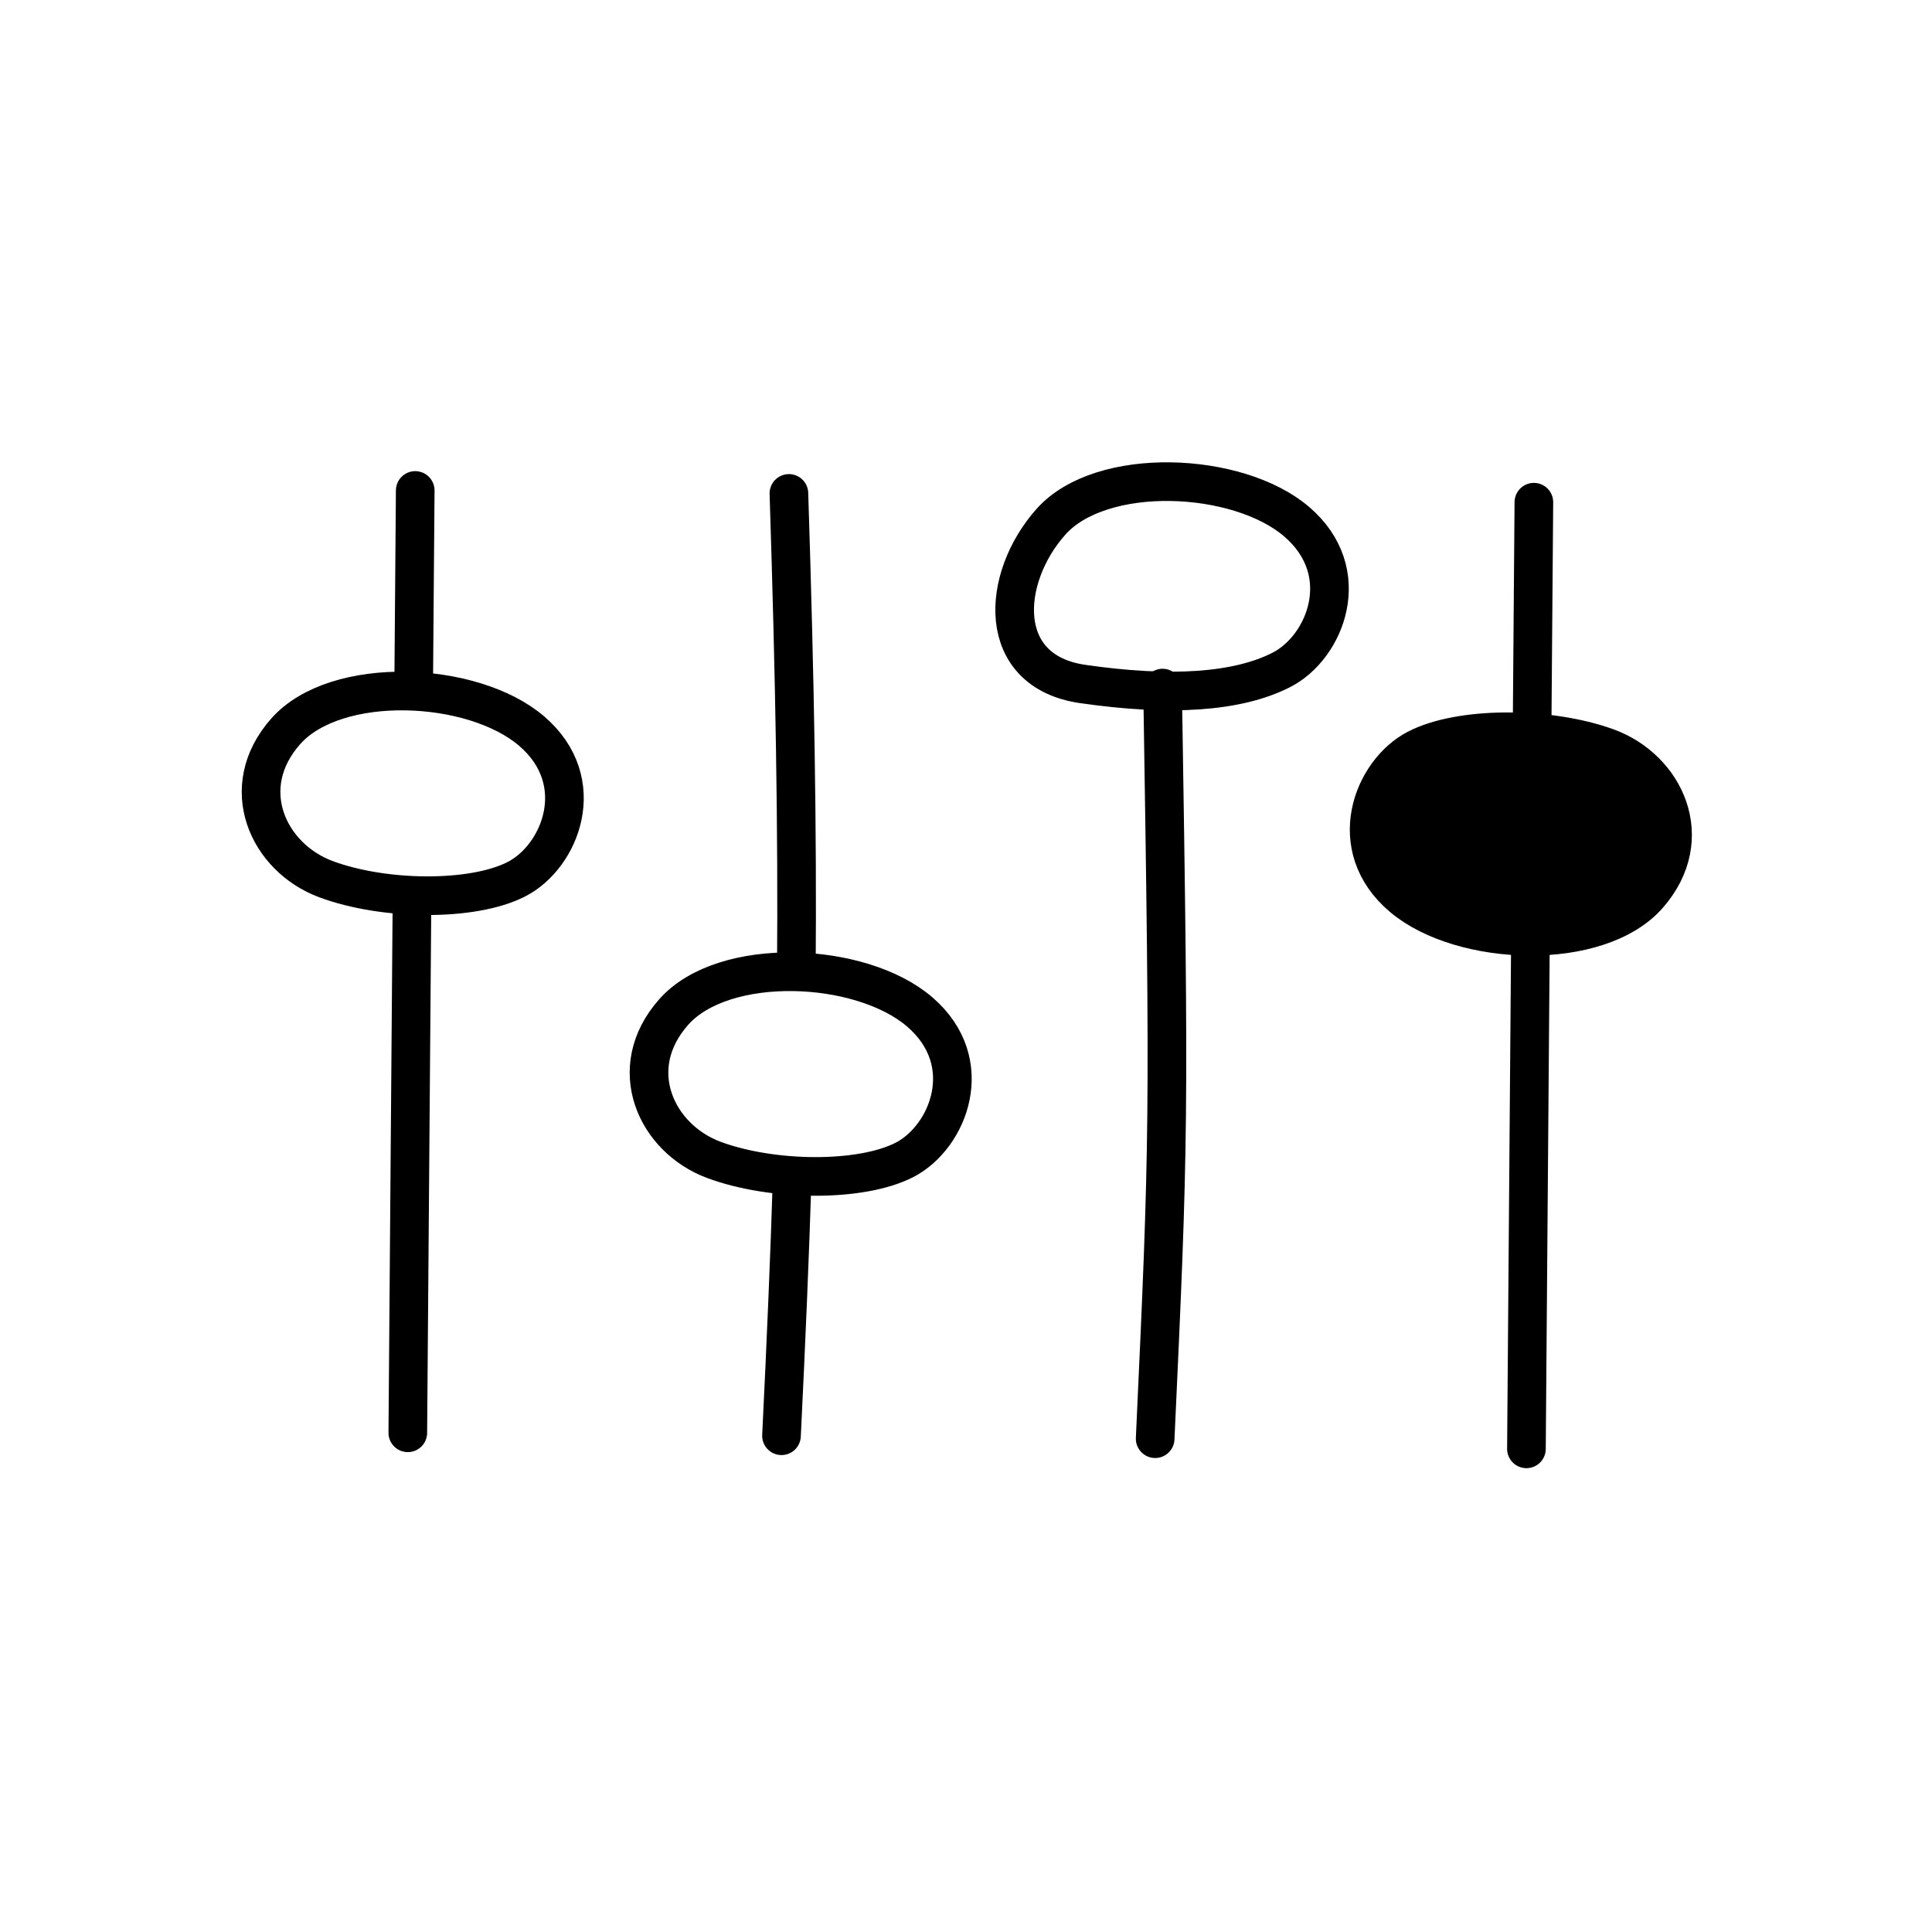 <svg width="100" height="100" viewBox="0 0 100 100" fill="none" xmlns="http://www.w3.org/2000/svg">
<path d="M59.791 74.466C60.504 59.041 60.533 58.197 60.175 35.615" stroke="black" stroke-width="2" stroke-miterlimit="10" stroke-linecap="round"/>
<path d="M40.45 74.314C40.691 69.389 40.877 65.019 41.006 60.874M40.834 25.539C41.148 35.332 41.276 42.884 41.219 50.22" stroke="black" stroke-width="2" stroke-miterlimit="10" stroke-linecap="round"/>
<path d="M21.108 74.161L21.326 46.403M21.492 25.387L21.41 35.733" stroke="black" stroke-width="2" stroke-miterlimit="10" stroke-linecap="round"/>
<line x1="79.008" y1="74.992" x2="79.393" y2="25.994" stroke="black" stroke-width="2" stroke-miterlimit="10" stroke-linecap="round"/>
<path d="M34.876 52.377C37.473 49.456 44.548 49.756 47.598 52.371C50.648 54.986 49.09 58.867 46.815 60.036C44.54 61.204 39.945 61.15 36.95 60.036C33.955 58.921 32.279 55.298 34.876 52.377Z" stroke="black" stroke-width="2" stroke-miterlimit="10" stroke-linecap="round"/>
<path d="M85.312 46.333C82.738 49.275 75.661 49.03 72.591 46.439C69.52 43.848 71.048 39.955 73.314 38.769C75.579 37.583 80.174 37.6 83.178 38.691C86.182 39.782 87.887 43.392 85.312 46.333Z" fill="black" stroke="black" stroke-width="2" stroke-miterlimit="10" stroke-linecap="round"/>
<path d="M14.796 37.846C17.393 34.926 24.468 35.226 27.518 37.841C30.568 40.456 29.01 44.337 26.735 45.505C24.46 46.673 19.865 46.62 16.87 45.505C13.875 44.391 12.198 40.767 14.796 37.846Z" stroke="black" stroke-width="2" stroke-miterlimit="10" stroke-linecap="round"/>
<path d="M54.395 27.009C56.992 24.088 64.067 24.389 67.117 27.004C70.166 29.619 68.608 33.5 66.334 34.668C64.059 35.836 60.566 36.059 56.035 35.402C51.505 34.745 51.797 29.93 54.395 27.009Z" stroke="black" stroke-width="2" stroke-miterlimit="10" stroke-linecap="round"/>
</svg>
